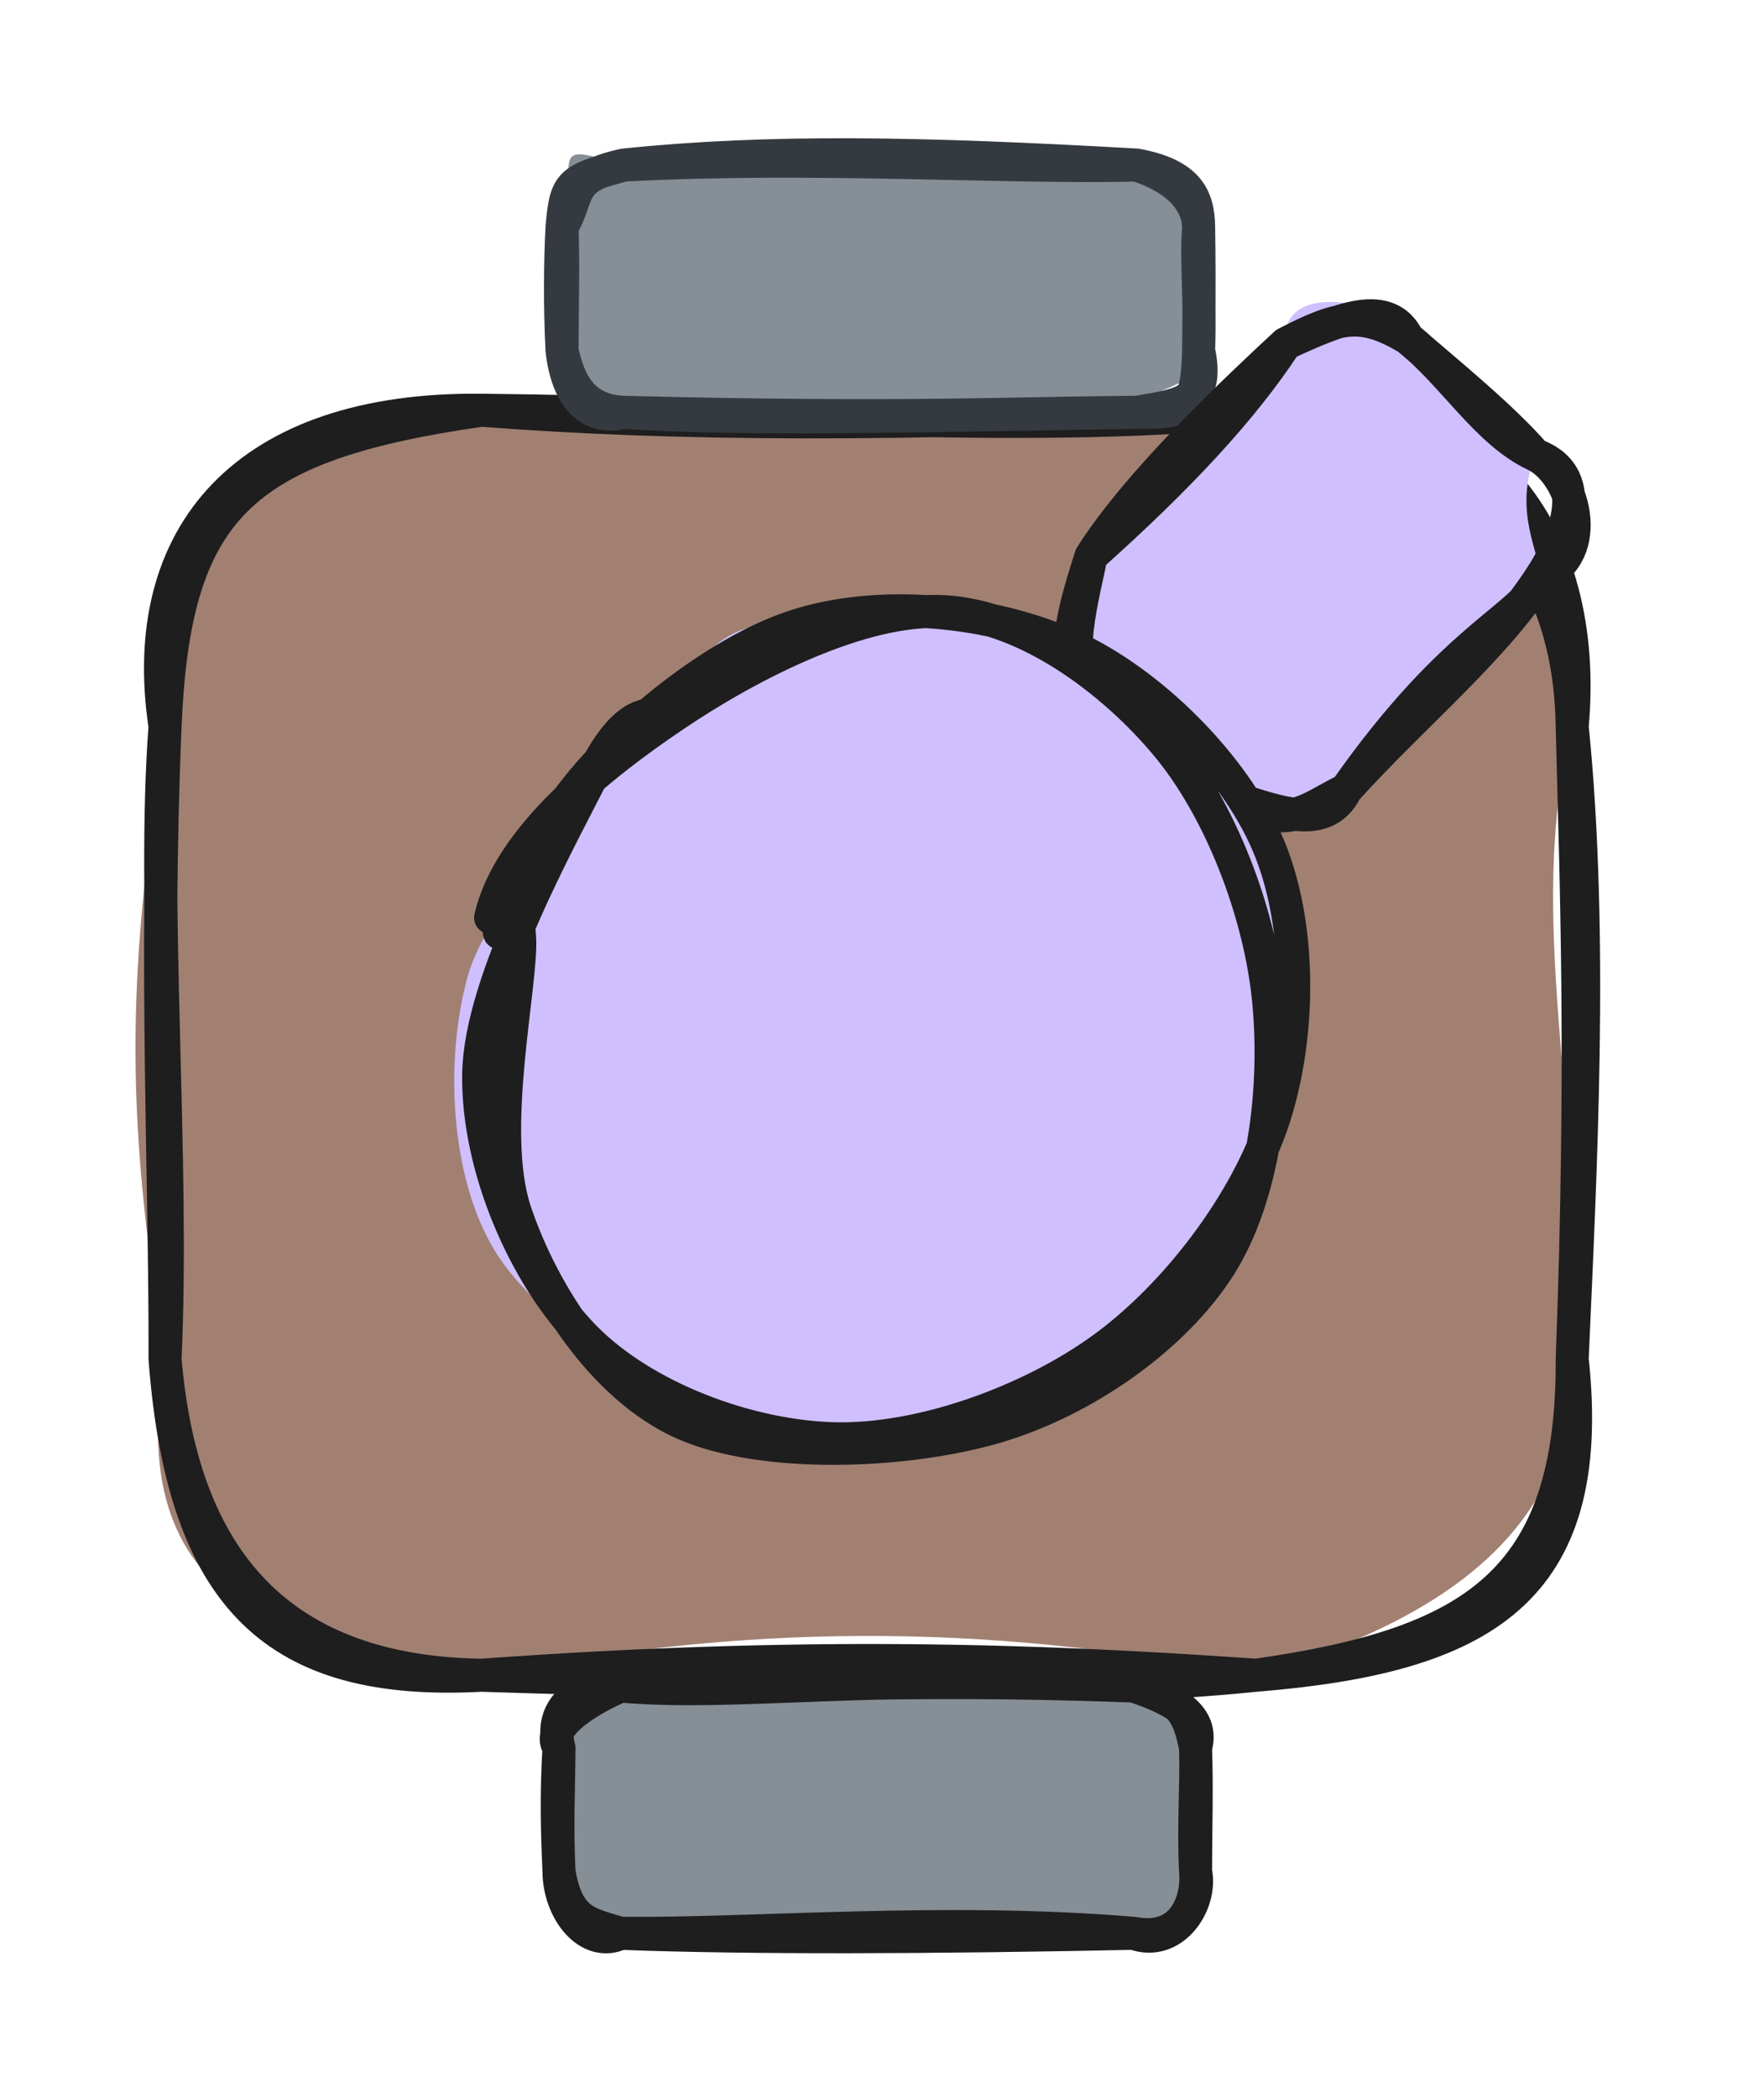 <svg version="1.1" xmlns="http://www.w3.org/2000/svg" viewBox="0 0 106.882 127.124" width="106.882" height="127.124">
  <!-- svg-source:excalidraw -->
  
  <defs>
    <style class="style-fonts">
      @font-face {
        font-family: "Virgil";
        src: url("https://excalidraw.com/Virgil.woff2");
      }
      @font-face {
        font-family: "Cascadia";
        src: url("https://excalidraw.com/Cascadia.woff2");
      }
      @font-face {
        font-family: "Assistant";
        src: url("https://excalidraw.com/Assistant-Regular.woff2");
      }
    </style>
    
  </defs>
  <g stroke-linecap="round" transform="translate(10 24.853) rotate(0 42.631 38.322)"><path d="M19.16 0 C40.25 2.37, 58.38 0.28, 66.1 0 C79.88 -2.32, 84.03 8.59, 85.26 19.16 C82.32 30.83, 86 42.06, 85.26 57.48 C85.41 67.98, 77.21 73.36, 66.1 76.64 C48.89 73.33, 35.07 73.6, 19.16 76.64 C8.76 75.03, -2.8 73.25, 0 57.48 C-2.55 41.91, -2.22 34.01, 0 19.16 C0.27 7.74, 7.39 -2.59, 19.16 0" stroke="none" stroke-width="0" fill="#a18072"></path><path d="M19.16 0 C35.65 0.16, 54.27 1.44, 66.1 0 M19.16 0 C30.87 0.89, 43.61 0.99, 66.1 0 M66.1 0 C80.01 -1.97, 86.32 7.6, 85.26 19.16 M66.1 0 C78 1.6, 85.11 8.01, 85.26 19.16 M85.26 19.16 C86.55 31.93, 85.74 46.41, 85.26 57.48 M85.26 19.16 C85.48 28.12, 85.95 39.29, 85.26 57.48 M85.26 57.48 C85.33 71.06, 79.19 74.77, 66.1 76.64 M85.26 57.48 C86.79 71.65, 79.71 75.53, 66.1 76.64 M66.1 76.64 C52.49 75.68, 38.44 75.24, 19.16 76.64 M66.1 76.64 C53.4 77.93, 38.69 77.22, 19.16 76.64 M19.16 76.64 C6.82 77.3, 1.11 72.12, 0 57.48 M19.16 76.64 C6.41 76.43, 0.98 69.07, 0 57.48 M0 57.48 C0.56 45.5, -0.81 29.65, 0 19.16 M0 57.48 C0.03 46.68, -0.62 34.05, 0 19.16 M0 19.16 C-1.76 7.48, 4.97 -0.15, 19.16 0 M0 19.16 C0.56 5.99, 4.48 2.11, 19.16 0" stroke="#1e1e1e" stroke-width="2" fill="none"></path></g><g stroke-linecap="round" transform="translate(33.869 102.147) rotate(0 19.283 7.488)"><path d="M3.74 0 C11.71 -0.5, 17.83 -1.86, 34.82 0 C36.43 1.59, 38.11 1.18, 38.57 3.74 C38.69 6.12, 38.53 7.21, 38.57 11.23 C37.36 11.36, 37.86 14.93, 34.82 14.98 C27.82 13.09, 23.87 13.53, 3.74 14.98 C-0.77 17.14, 0.35 13.11, 0 11.23 C-0.57 9.21, 0.15 7.26, 0 3.74 C0.72 -0.62, 2.2 -2.03, 3.74 0" stroke="none" stroke-width="0" fill="#868e96"></path><path d="M3.74 0 C10.81 0.62, 19.37 -0.82, 34.82 0 M3.74 0 C11.25 0.27, 19.3 -0.59, 34.82 0 M34.82 0 C37.85 0.61, 38.19 1.94, 38.57 3.74 M34.82 0 C37.24 0.81, 39.12 1.82, 38.57 3.74 M38.57 3.74 C38.64 6.09, 38.43 8.39, 38.57 11.23 M38.57 3.74 C38.66 6.28, 38.57 8.73, 38.57 11.23 M38.57 11.23 C38.73 12.79, 37.98 15.58, 34.82 14.98 M38.57 11.23 C38.99 13.17, 37.22 15.87, 34.82 14.98 M34.82 14.98 C23.34 14.02, 11.95 15.06, 3.74 14.98 M34.82 14.98 C22.7 15.23, 11.57 15.28, 3.74 14.98 M3.74 14.98 C1.8 15.91, 0.01 13.63, 0 11.23 M3.74 14.98 C1.74 14.38, 0.5 14.26, 0 11.23 M0 11.23 C-0.13 8.5, -0.02 6.38, 0 3.74 M0 11.23 C-0.11 8.75, -0.17 6.58, 0 3.74 M0 3.74 C-0.71 1.17, 1.49 -0.17, 3.74 0 M0 3.74 C-0.95 2.31, 2.38 0.57, 3.74 0" stroke="#1e1e1e" stroke-width="2" fill="none"></path></g><g stroke-linecap="round" transform="translate(34.055 10) rotate(0 19.283 7.488)"><path d="M3.74 0 C15.22 -1.63, 24.34 1.64, 34.82 0 C36.86 -0.06, 37.85 -0.87, 38.57 3.74 C38.63 5.55, 38.14 7.7, 38.57 11.23 C39.1 13.68, 34.82 13.42, 34.82 14.98 C29.37 13.56, 18.48 16.89, 3.74 14.98 C1.6 14.36, -0.27 11.76, 0 11.23 C0.14 10.09, 0.33 7.52, 0 3.74 C0.95 -0.78, -0.9 -1.37, 3.74 0" stroke="none" stroke-width="0" fill="#868e96"></path><path d="M3.74 0 C12.64 -0.92, 21.73 -0.74, 34.82 0 M3.74 0 C15.31 -0.61, 26.58 0.19, 34.82 0 M34.82 0 C36.94 0.69, 38.5 1.95, 38.57 3.74 M34.82 0 C37.87 0.57, 38.55 1.88, 38.57 3.74 M38.57 3.74 C38.41 5.95, 38.68 7.82, 38.57 11.23 M38.57 3.74 C38.59 5.4, 38.62 6.72, 38.57 11.23 M38.57 11.23 C39.23 14.33, 37.68 14.49, 34.82 14.98 M38.57 11.23 C38.47 14.62, 38.07 15.03, 34.82 14.98 M34.82 14.98 C27.3 15.02, 20.88 15.41, 3.74 14.98 M34.82 14.98 C22.73 15.17, 10.69 15.48, 3.74 14.98 M3.74 14.98 C1.26 14.88, 0.42 13.21, 0 11.23 M3.74 14.98 C1.75 15.5, 0.32 14.15, 0 11.23 M0 11.23 C0.01 8.6, 0.08 5.88, 0 3.74 M0 11.23 C-0.14 8.61, -0.11 5.76, 0 3.74 M0 3.74 C0.24 1.07, 0.42 0.92, 3.74 0 M0 3.74 C1.14 1.82, 0.27 0.76, 3.74 0" stroke="#343a40" stroke-width="2" fill="none"></path></g><g stroke-linecap="round" transform="translate(65.746 23.861) rotate(312.476 13.975 10.473)"><path d="M5.24 0 C9.19 2.13, 14.74 0.13, 22.71 0 C25.21 -2.93, 28.8 2.5, 27.95 5.24 C27.08 7.02, 28.35 12.22, 27.95 15.71 C24.49 17.04, 23.7 20.02, 22.71 20.95 C16.11 23.42, 14.81 20.06, 5.24 20.95 C1.38 18.23, -3.56 16.82, 0 15.71 C0.51 11.05, 0.68 7.63, 0 5.24 C-2.97 -0.14, 4.48 1.61, 5.24 0" stroke="none" stroke-width="0" fill="#d0bfff"></path><path d="M5.24 0 C10.62 -0.97, 19 -0.3, 22.71 0 M5.24 0 C12.22 0.7, 17.94 0.78, 22.71 0 M22.71 0 C26.08 1.41, 28.91 2.74, 27.95 5.24 M22.71 0 C26.17 1.26, 27.29 2.08, 27.95 5.24 M27.95 5.24 C28.2 8.71, 26.97 12.65, 27.95 15.71 M27.95 5.24 C28.04 8.34, 28.3 12.75, 27.95 15.71 M27.95 15.71 C28.68 18.23, 26.04 22.49, 22.71 20.95 M27.95 15.71 C29.45 19.31, 24.74 20.64, 22.71 20.95 M22.71 20.95 C20.29 21.96, 16.83 19.44, 5.24 20.95 M22.71 20.95 C17.57 21.82, 11.47 20.92, 5.24 20.95 M5.24 20.95 C2.6 19.91, 0.88 20.12, 0 15.71 M5.24 20.95 C2.39 21.79, 1.38 18.47, 0 15.71 M0 15.71 C0.19 13.44, 0.67 10.4, 0 5.24 M0 15.71 C-0.28 13.1, 0.22 10.48, 0 5.24 M0 5.24 C-1.66 3.58, 3.72 1, 5.24 0 M0 5.24 C-1.96 3.26, 2.8 1.14, 5.24 0" stroke="#1e1e1e" stroke-width="2" fill="none"></path></g><g stroke-linecap="round" transform="translate(27.917 38.541) rotate(312.476 25.43 23.859)"><path d="M28.67 -0.5 C33.78 -0.2, 40.6 4.14, 44.33 8.08 C48.05 12.02, 50.73 18.16, 51.02 23.14 C51.32 28.13, 49.58 34.15, 46.1 38.01 C42.62 41.87, 35.5 45.29, 30.15 46.32 C24.8 47.35, 18.75 46.42, 14.02 44.21 C9.29 41.99, 3.93 37.79, 1.77 33.02 C-0.39 28.26, -0.78 20.38, 1.08 15.64 C2.93 10.9, 7.25 7.09, 12.89 4.6 C18.53 2.11, 30.44 0.66, 34.92 0.69 C39.41 0.72, 39.95 4.3, 39.8 4.79 M29.9 -0.03 C35.22 0.36, 41.01 3.59, 44.3 7.49 C47.59 11.39, 49.38 18.13, 49.62 23.39 C49.87 28.66, 48.92 35.27, 45.77 39.08 C42.63 42.89, 36.26 45.51, 30.77 46.25 C25.27 47, 17.55 45.8, 12.79 43.55 C8.02 41.3, 4.32 37.42, 2.16 32.76 C-0.01 28.1, -1.66 20.5, -0.19 15.58 C1.27 10.65, 6.21 5.63, 10.92 3.23 C15.63 0.84, 25.17 1.84, 28.05 1.22 C30.94 0.61, 27.94 -0.72, 28.24 -0.46" stroke="none" stroke-width="0" fill="#d0bfff"></path><path d="M21.24 0.72 C26.32 -0.35, 34.94 0.75, 39.8 3.42 C44.66 6.09, 48.78 11.7, 50.41 16.73 C52.04 21.75, 51.72 28.85, 49.58 33.57 C47.44 38.3, 42.43 42.85, 37.56 45.06 C32.69 47.27, 25.73 47.92, 20.36 46.84 C14.99 45.76, 8.79 42.52, 5.33 38.58 C1.87 34.64, -0.69 28.33, -0.4 23.18 C-0.11 18.03, 2.78 11.47, 7.04 7.69 C11.3 3.92, 21.3 1.65, 25.17 0.52 C29.03 -0.62, 30.02 0.53, 30.23 0.87 M14.5 1.84 C18.78 -0.58, 25.72 0.49, 31.1 1.79 C36.48 3.08, 43.63 5.76, 46.76 9.63 C49.89 13.49, 50.55 19.93, 49.87 24.98 C49.19 30.03, 46.22 35.97, 42.7 39.92 C39.17 43.87, 33.78 47.8, 28.72 48.69 C23.67 49.57, 17.19 48.15, 12.36 45.22 C7.54 42.29, 1.44 36.14, -0.23 31.1 C-1.89 26.05, -0.13 19.48, 2.37 14.96 C4.88 10.44, 12.81 5.98, 14.78 3.97 C16.75 1.95, 14.03 2.86, 14.19 2.85" stroke="#1e1e1e" stroke-width="2" fill="none"></path></g></svg>